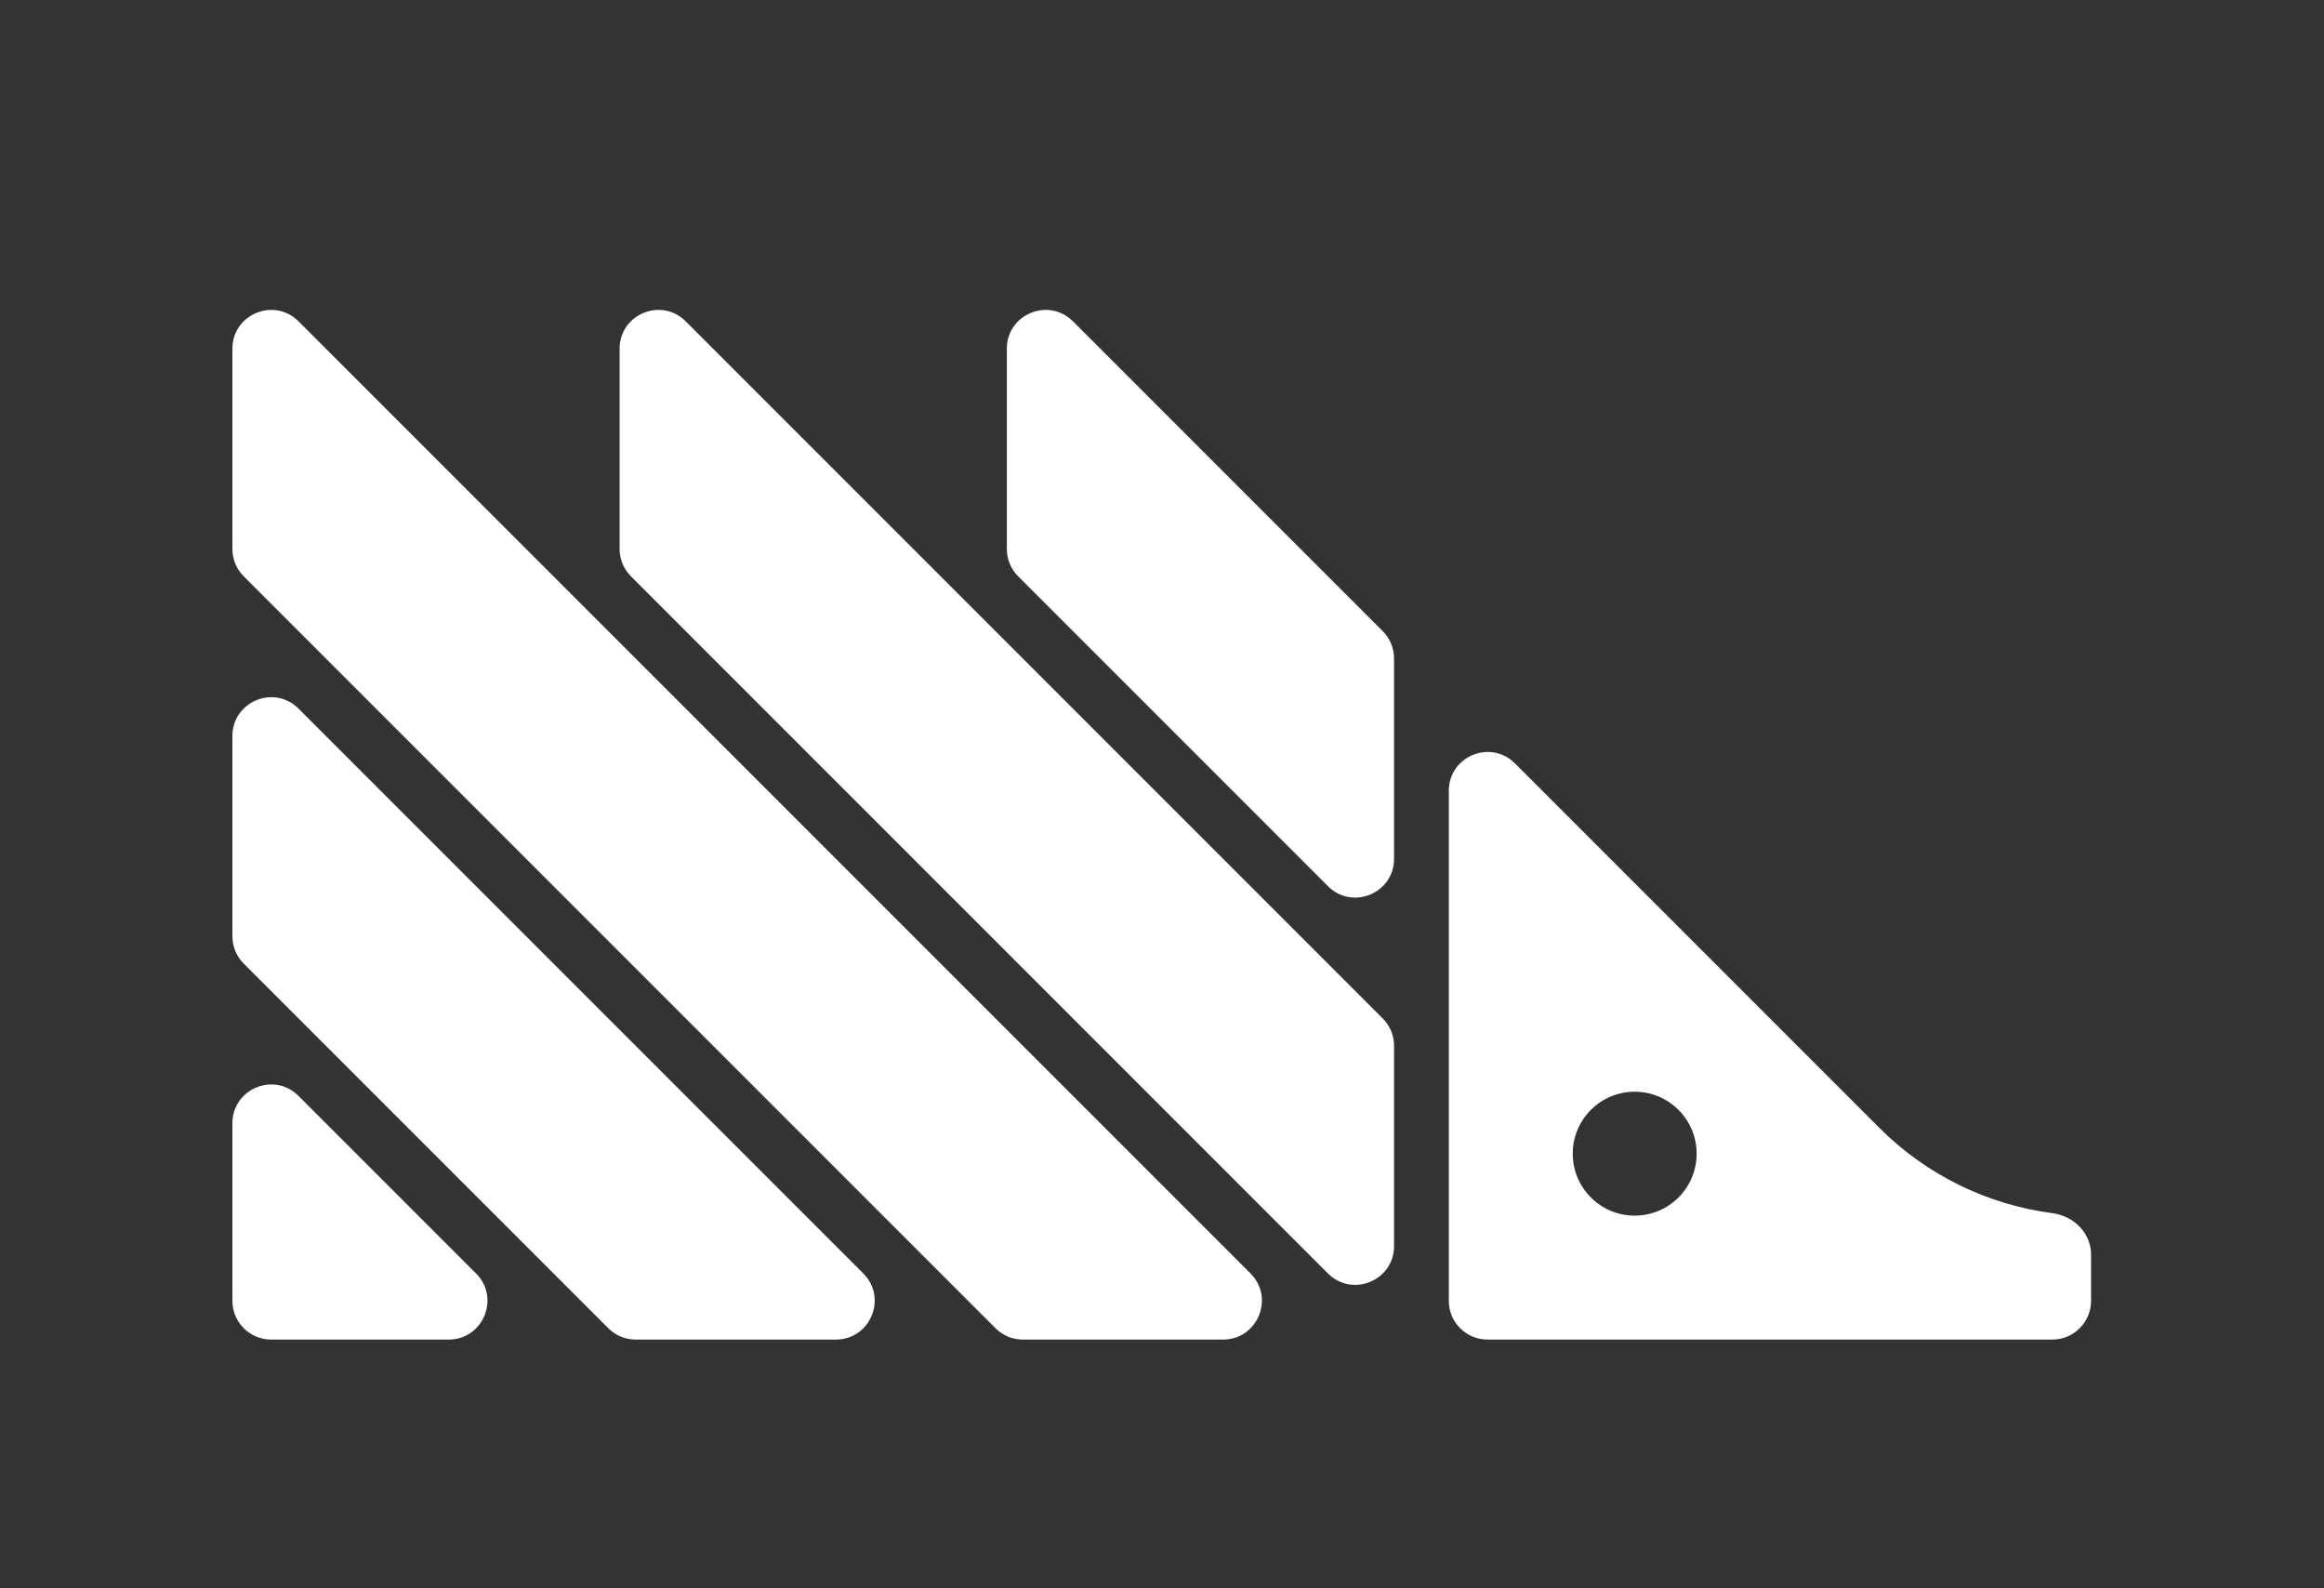 <svg width="60" height="41" viewBox="0 0 60 41" fill="none" xmlns="http://www.w3.org/2000/svg">
<rect x="0" y="0" width="60" height="41" fill="#333333" stroke="none"/>
<path d="M6 28.996C6 28.105 7.077 27.659 7.707 28.289L12.29 32.872C12.921 33.502 12.474 34.579 11.583 34.579H7C6.448 34.579 6 34.132 6 33.579V28.996ZM6 24.168C6 24.433 6.105 24.688 6.293 24.875L15.704 34.286C15.892 34.474 16.146 34.579 16.411 34.579H21.58C22.471 34.579 22.918 33.502 22.288 32.872L7.707 18.292C7.077 17.662 6 18.108 6 18.999V24.168ZM6 14.171C6 14.436 6.105 14.691 6.293 14.878L25.701 34.286C25.889 34.474 26.143 34.579 26.408 34.579H31.577C32.468 34.579 32.914 33.502 32.285 32.872L7.707 8.295C7.077 7.665 6 8.111 6 9.002V14.171ZM15.997 14.171C15.997 14.436 16.102 14.691 16.29 14.878L34.284 32.872C34.914 33.502 35.991 33.056 35.991 32.165V26.996C35.991 26.731 35.886 26.476 35.698 26.289L17.704 8.295C17.074 7.665 15.997 8.111 15.997 9.002V14.171ZM27.701 8.295C27.071 7.665 25.994 8.111 25.994 9.002V14.171C25.994 14.436 26.099 14.691 26.287 14.878L34.284 22.875C34.914 23.505 35.991 23.059 35.991 22.168V16.999C35.991 16.734 35.886 16.479 35.698 16.292L27.701 8.295ZM48.525 29.119L39.112 19.706C38.482 19.076 37.405 19.522 37.405 20.413V33.579C37.405 34.132 37.853 34.579 38.405 34.579H52.986C53.538 34.579 53.986 34.132 53.986 33.579V32.38C53.986 31.828 53.536 31.387 52.988 31.316C51.308 31.097 49.736 30.329 48.525 29.119ZM42.203 31.38C41.321 31.38 40.604 30.664 40.604 29.781C40.604 28.898 41.321 28.181 42.203 28.181C43.087 28.181 43.803 28.898 43.803 29.781C43.803 30.664 43.087 31.38 42.203 31.38Z" fill="white"/>
</svg>
